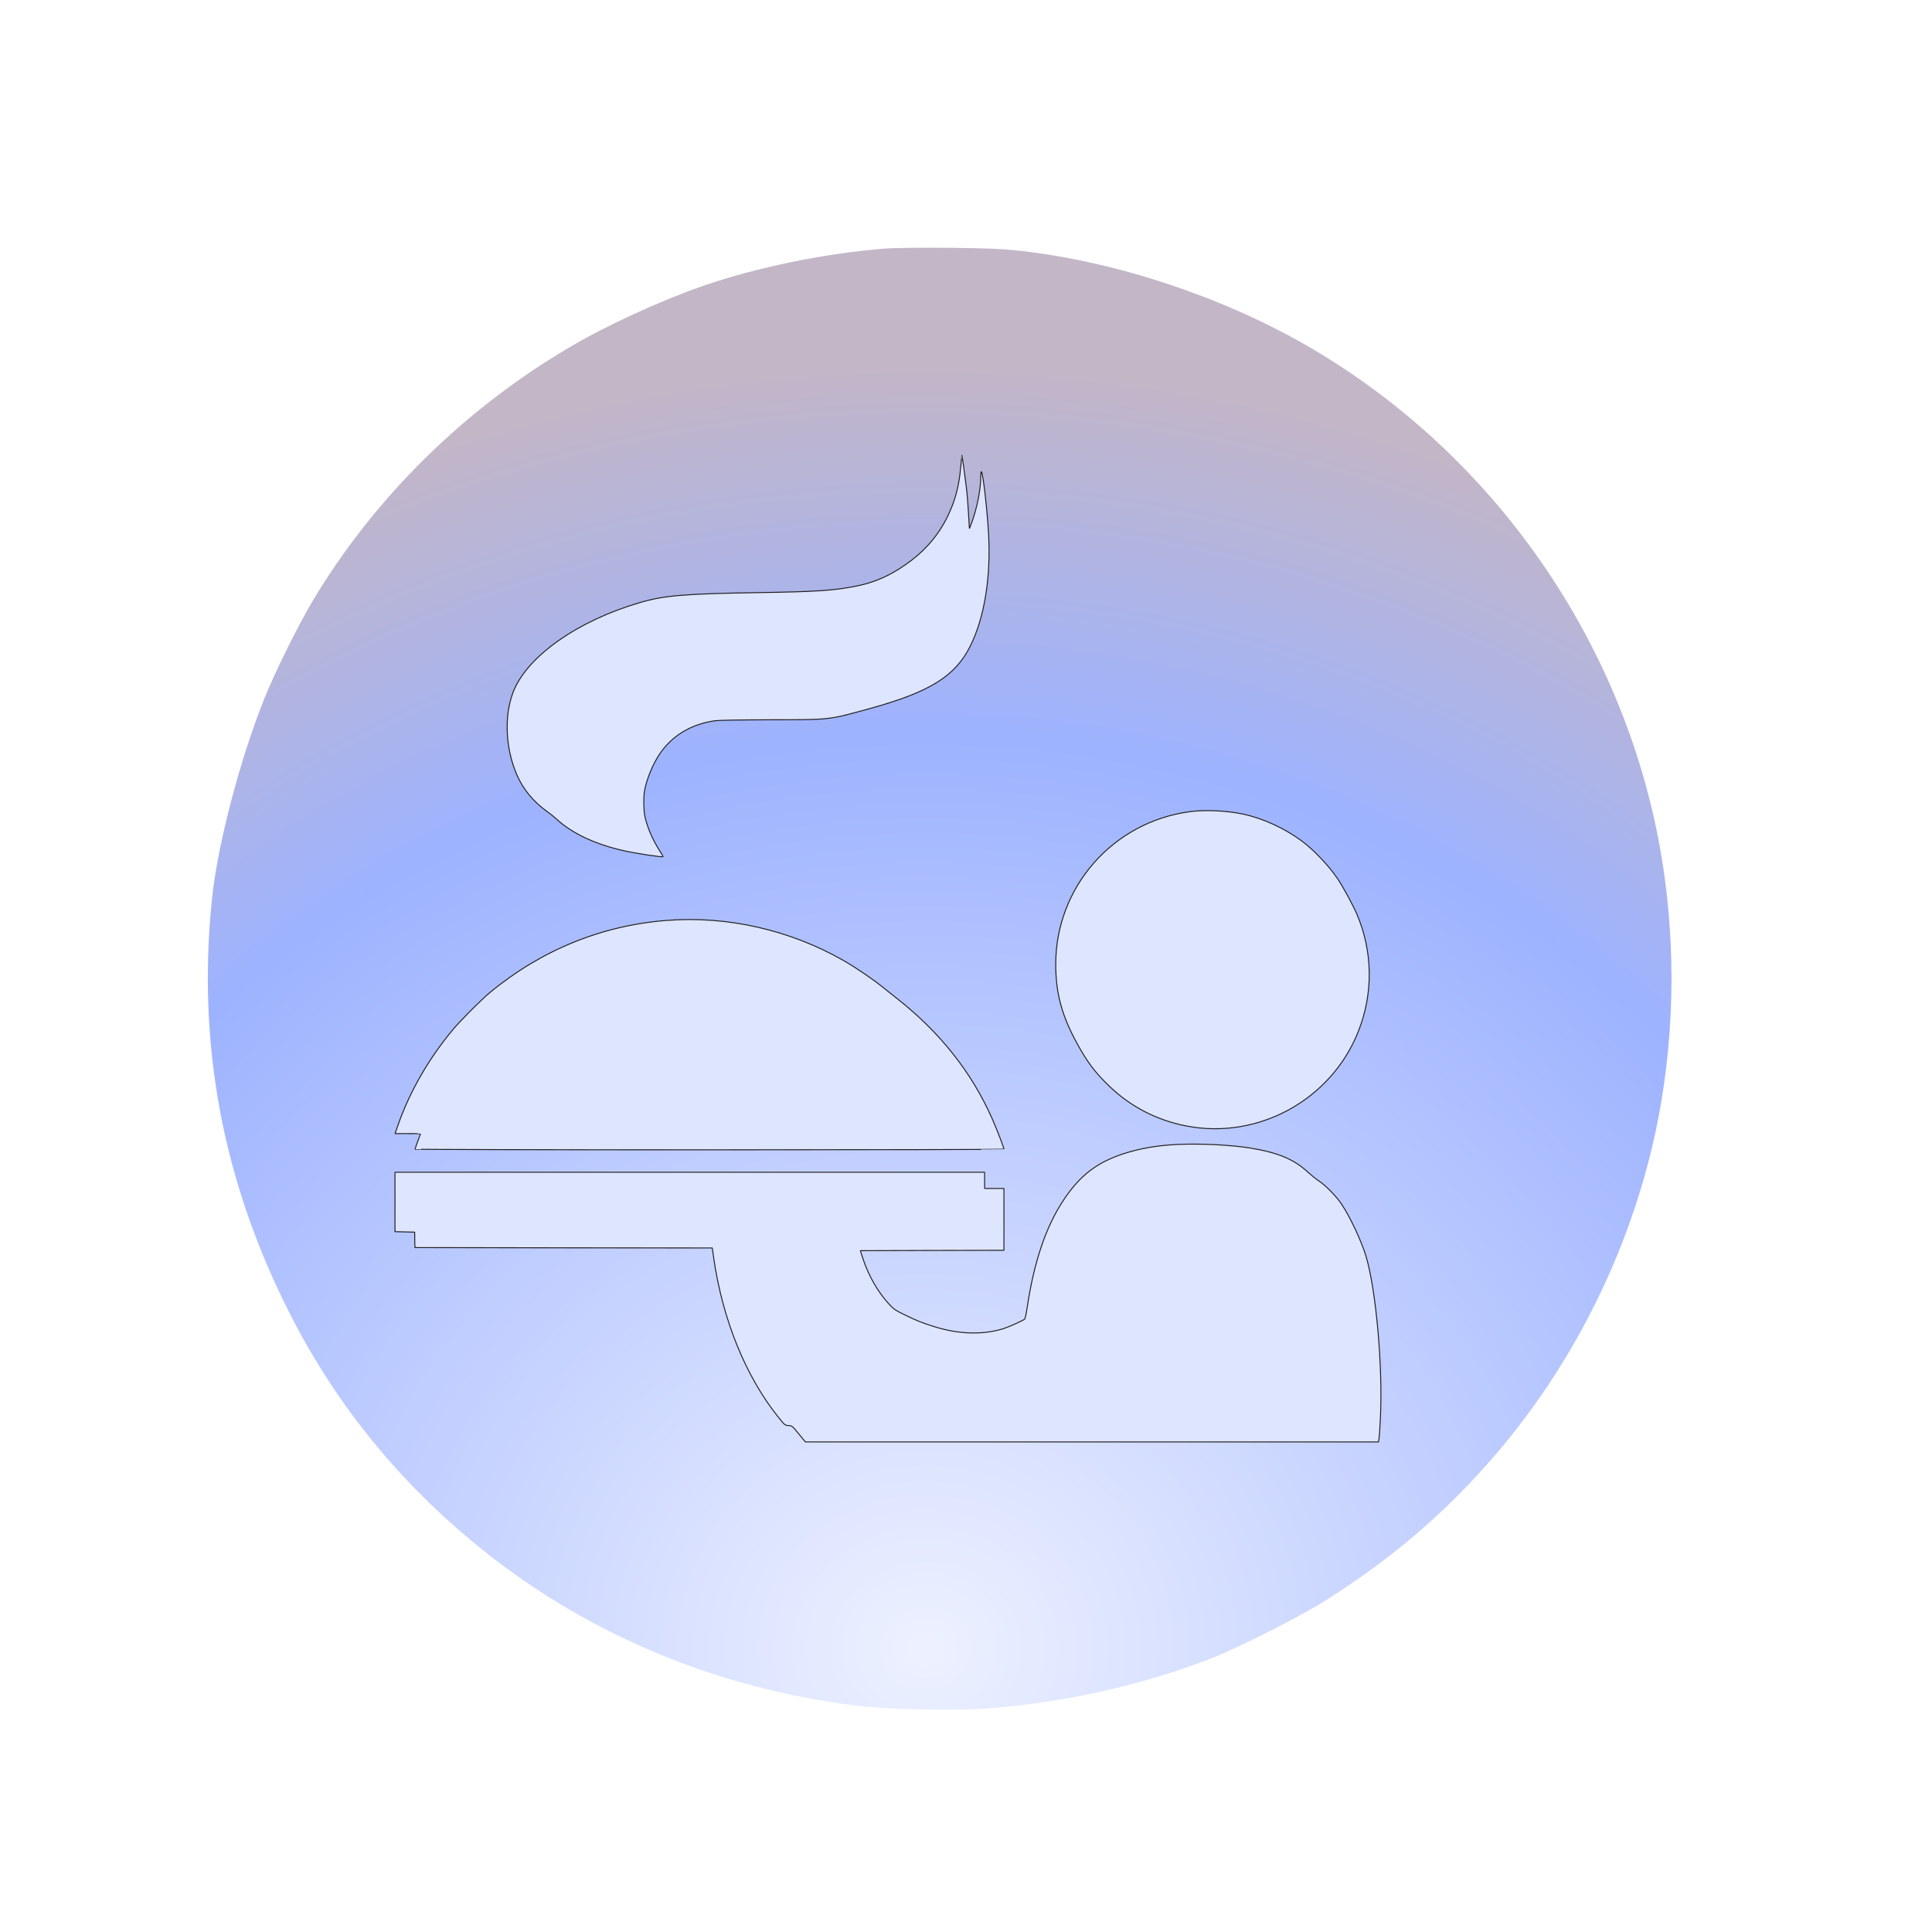 <?xml version="1.0" encoding="utf-8"?>
<svg viewBox="0 0 500 500" xmlns="http://www.w3.org/2000/svg">
  <defs>
    <radialGradient gradientUnits="userSpaceOnUse" cx="5078.996" cy="3003.752" r="5739.211" id="gradient-0" gradientTransform="matrix(-0.003, 1.752, -1.912, -0.003, 12166.55, -7749.4)" spreadMethod="pad">
      <stop offset="0" style="stop-color: rgb(222, 229, 255);"/>
      <stop offset="0.713" style="stop-color: rgb(77, 116, 255);"/>
      <stop offset="1" style="stop-color: rgb(144, 121, 153);"/>
    </radialGradient>
  </defs>
  <g transform="matrix(0.033, 0, 0, -0.033, 28.049, 464.255)" fill="#4d74ff" stroke="none" style="">
    <path d="M6090 12119 c-474 -38 -1005 -147 -1430 -294 -333 -116 -756 -310 -1045 -481 -829 -489 -1528 -1179 -2011 -1985 -114 -190 -304 -575 -383 -774 -195 -490 -368 -1156 -410 -1580 -114 -1131 86 -2198 605 -3225 348 -690 821 -1284 1424 -1789 855 -716 1908 -1166 3050 -1302 224 -27 751 -37 992 -20 607 45 1229 183 1778 398 191 74 679 321 867 438 531 333 959 698 1351 1155 588 685 1014 1521 1226 2402 163 679 198 1423 100 2133 -239 1733 -1292 3292 -2811 4166 -665 382 -1493 656 -2240 740 -150 16 -264 21 -568 24 -209 2 -432 -1 -495 -6z" style="paint-order: fill; fill-rule: nonzero; fill: url(#gradient-0); fill-opacity: 0.55; stroke-width: 0px; stroke-opacity: 0;"/>
  </g>
  <g transform="matrix(0.02, 0, 0, -0.02, 102.22, 373.176)" fill="#dee5ff" stroke="none" style="">
    <path d="M7322 12628 c-23 -266 -73 -452 -177 -663 -105 -213 -255 -396 -448 -546 -238 -185 -462 -291 -726 -344 -289 -58 -513 -73 -1286 -85 -940 -15 -1201 -37 -1510 -127 -807 -234 -1460 -693 -1643 -1153 -122 -309 -104 -739 47 -1081 81 -185 213 -345 385 -468 44 -32 99 -75 121 -96 201 -188 502 -331 879 -415 166 -37 506 -88 506 -76 0 3 -20 37 -45 76 -91 142 -162 307 -191 445 -17 81 -19 255 -4 335 27 145 102 329 186 459 160 245 408 397 720 443 52 7 301 12 729 13 778 1 739 -3 1265 141 785 215 1118 420 1313 810 184 368 269 885 238 1452 -17 312 -71 783 -92 807 -5 5 -9 -21 -9 -61 0 -179 -51 -427 -128 -627 l-19 -48 -12 198 c-6 109 -16 239 -22 288 -11 102 -60 459 -63 462 -1 1 -7 -62 -14 -139z" style="stroke-miterlimit: 1; stroke: rgb(30, 30, 30); stroke-width: 12.372px;"/>
    <path d="M10279 8155 c-992 -136 -1729 -977 -1729 -1975 0 -372 79 -665 277 -1025 134 -244 235 -377 415 -550 275 -265 610 -439 987 -514 932 -187 1883 331 2235 1217 197 493 190 1038 -17 1522 -49 114 -181 357 -248 456 -113 168 -304 370 -462 488 -225 167 -505 296 -767 351 -211 45 -492 57 -691 30z" style="stroke-miterlimit: 1; stroke: rgb(30, 30, 30); stroke-width: 12.372px;"/>
    <path d="M3520 6749 c-841 -64 -1625 -383 -2290 -932 -110 -91 -385 -366 -481 -482 -314 -376 -562 -808 -713 -1244 l-35 -101 164 0 c91 0 165 -1 165 -2 0 -2 -16 -45 -35 -97 -19 -51 -35 -98 -35 -102 0 -5 1677 -9 3810 -9 2096 0 3810 4 3810 8 0 19 -94 264 -150 390 -267 605 -677 1123 -1240 1565 -47 36 -130 103 -185 147 -125 101 -354 256 -505 342 -692 394 -1498 577 -2280 517z" style="stroke-miterlimit: 1; stroke: rgb(30, 30, 30); stroke-width: 12.372px;"/>
    <path d="M10130 3850 c-267 -13 -492 -52 -701 -120 -349 -114 -569 -284 -781 -605 -227 -343 -381 -802 -469 -1395 -11 -74 -25 -138 -32 -142 -38 -26 -204 -99 -274 -122 -263 -82 -571 -74 -888 24 -159 49 -237 80 -381 151 -132 64 -147 74 -213 145 -138 148 -264 367 -335 584 l-34 105 929 3 929 2 0 400 0 400 -125 0 -125 0 0 105 0 105 -3815 0 -3815 0 0 -385 0 -384 128 -3 127 -3 1 -100 2 -100 1924 -3 1924 -2 18 -128 c114 -795 413 -1532 834 -2058 87 -108 88 -109 135 -112 46 -3 47 -4 132 -108 l86 -104 3708 0 3708 0 6 38 c4 20 12 138 18 262 34 660 -55 1671 -187 2107 -60 197 -206 508 -317 673 -68 100 -203 239 -291 297 -39 26 -100 75 -136 108 -185 173 -394 261 -765 320 -245 39 -642 58 -925 45z" style="stroke-miterlimit: 1; stroke: rgb(30, 30, 30); stroke-width: 12.372px;"/>
  </g>
</svg>